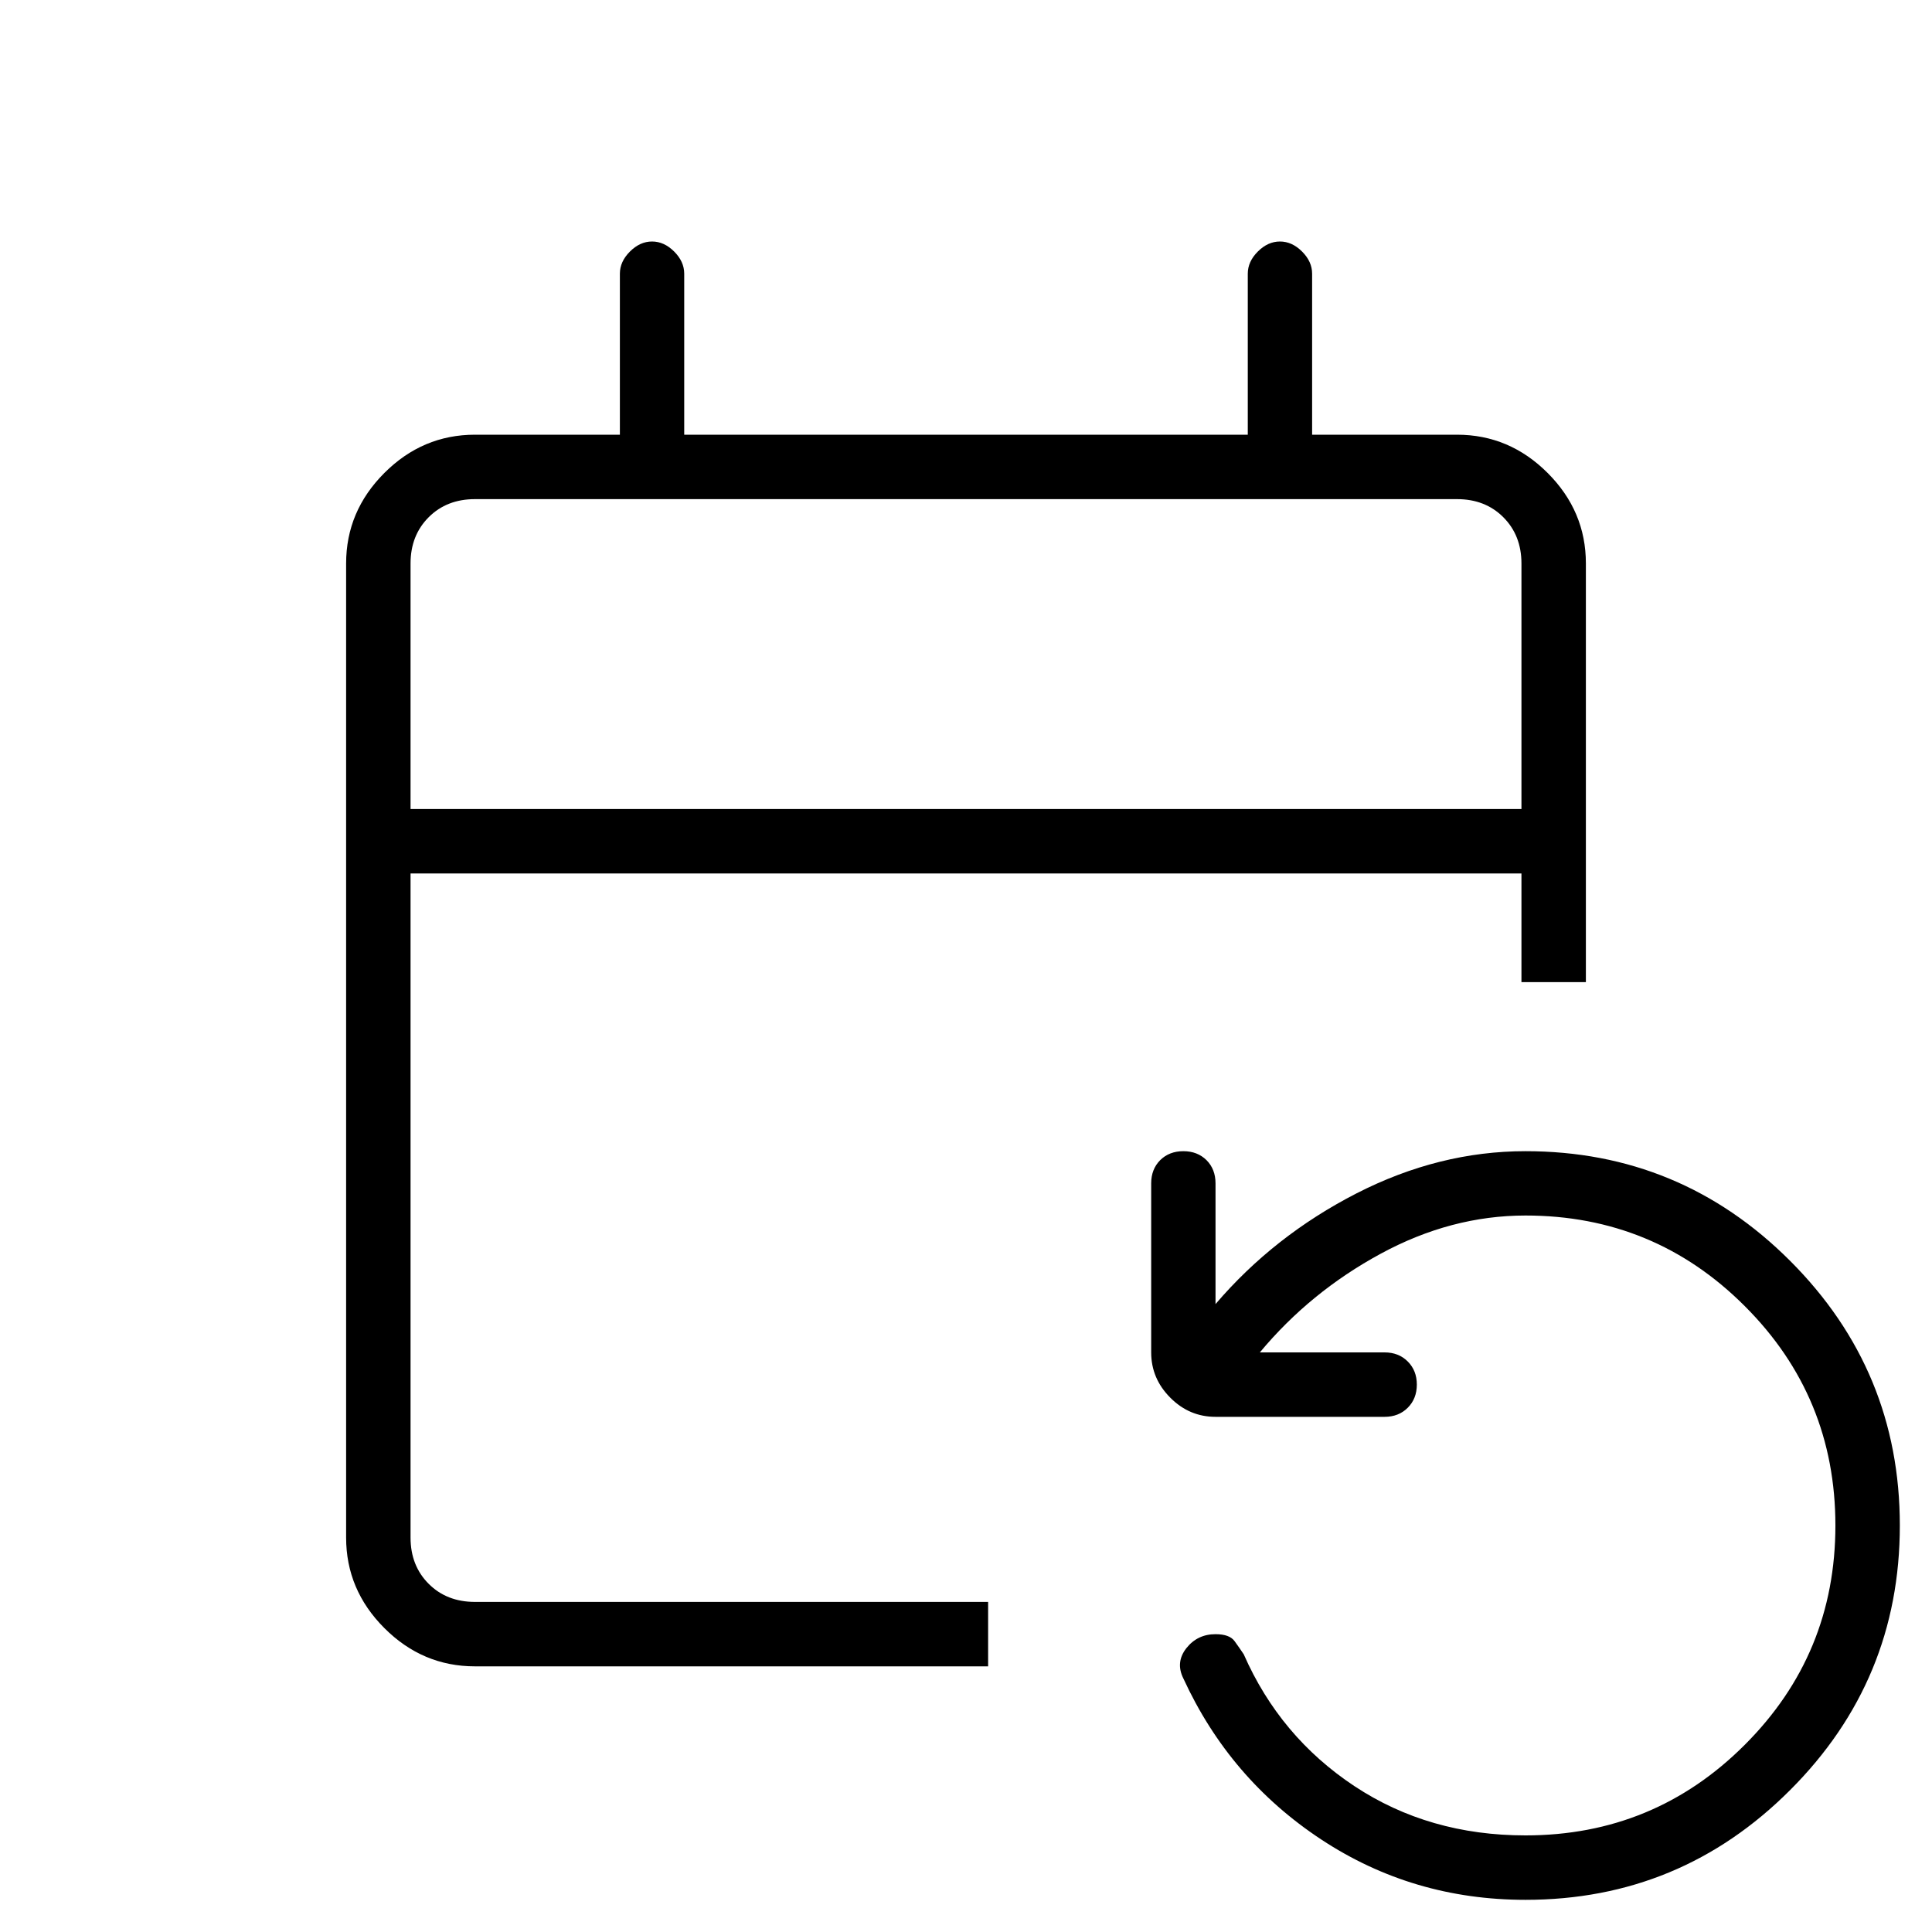 <svg xmlns="http://www.w3.org/2000/svg" height="20" width="20"><path d="M4.917 17.25q-.542 0-.938-.396-.396-.396-.396-.937V5.833q0-.541.396-.937t.938-.396h1.5V2.833q0-.125.104-.229.104-.104.229-.104t.229.104q.104.104.104.229V4.5h5.834V2.833q0-.125.104-.229.104-.104.229-.104t.229.104q.104.104.104.229V4.5h1.5q.542 0 .938.396.396.396.396.937v4.334h-.667V9.042H4.25v6.875q0 .291.188.479.187.187.479.187h5.312v.667ZM4.25 8.375h11.5V5.833q0-.291-.188-.479-.187-.187-.479-.187H4.917q-.292 0-.479.187-.188.188-.188.479Zm11.542 11.292q-1.167 0-2.115-.625-.948-.625-1.427-1.667-.083-.167.031-.313.115-.145.302-.145.146 0 .198.073.052.072.094.135.375.854 1.146 1.365.771.51 1.771.51 1.333 0 2.27-.938.938-.937.938-2.27 0-1.334-.938-2.271-.937-.938-2.27-.938-.771 0-1.5.396-.73.396-1.25 1.021h1.291q.146 0 .24.094t.094.239q0 .146-.094.24t-.24.094h-1.75q-.271 0-.468-.198-.198-.198-.198-.469v-1.75q0-.146.093-.24.094-.093.24-.093t.24.093q.093.094.093.24v1.25q.605-.708 1.459-1.146.854-.437 1.75-.437 1.604 0 2.739 1.135 1.136 1.136 1.136 2.74 0 1.604-1.136 2.739-1.135 1.136-2.739 1.136ZM4.25 8.375V5.167 8.375Z"/></svg>